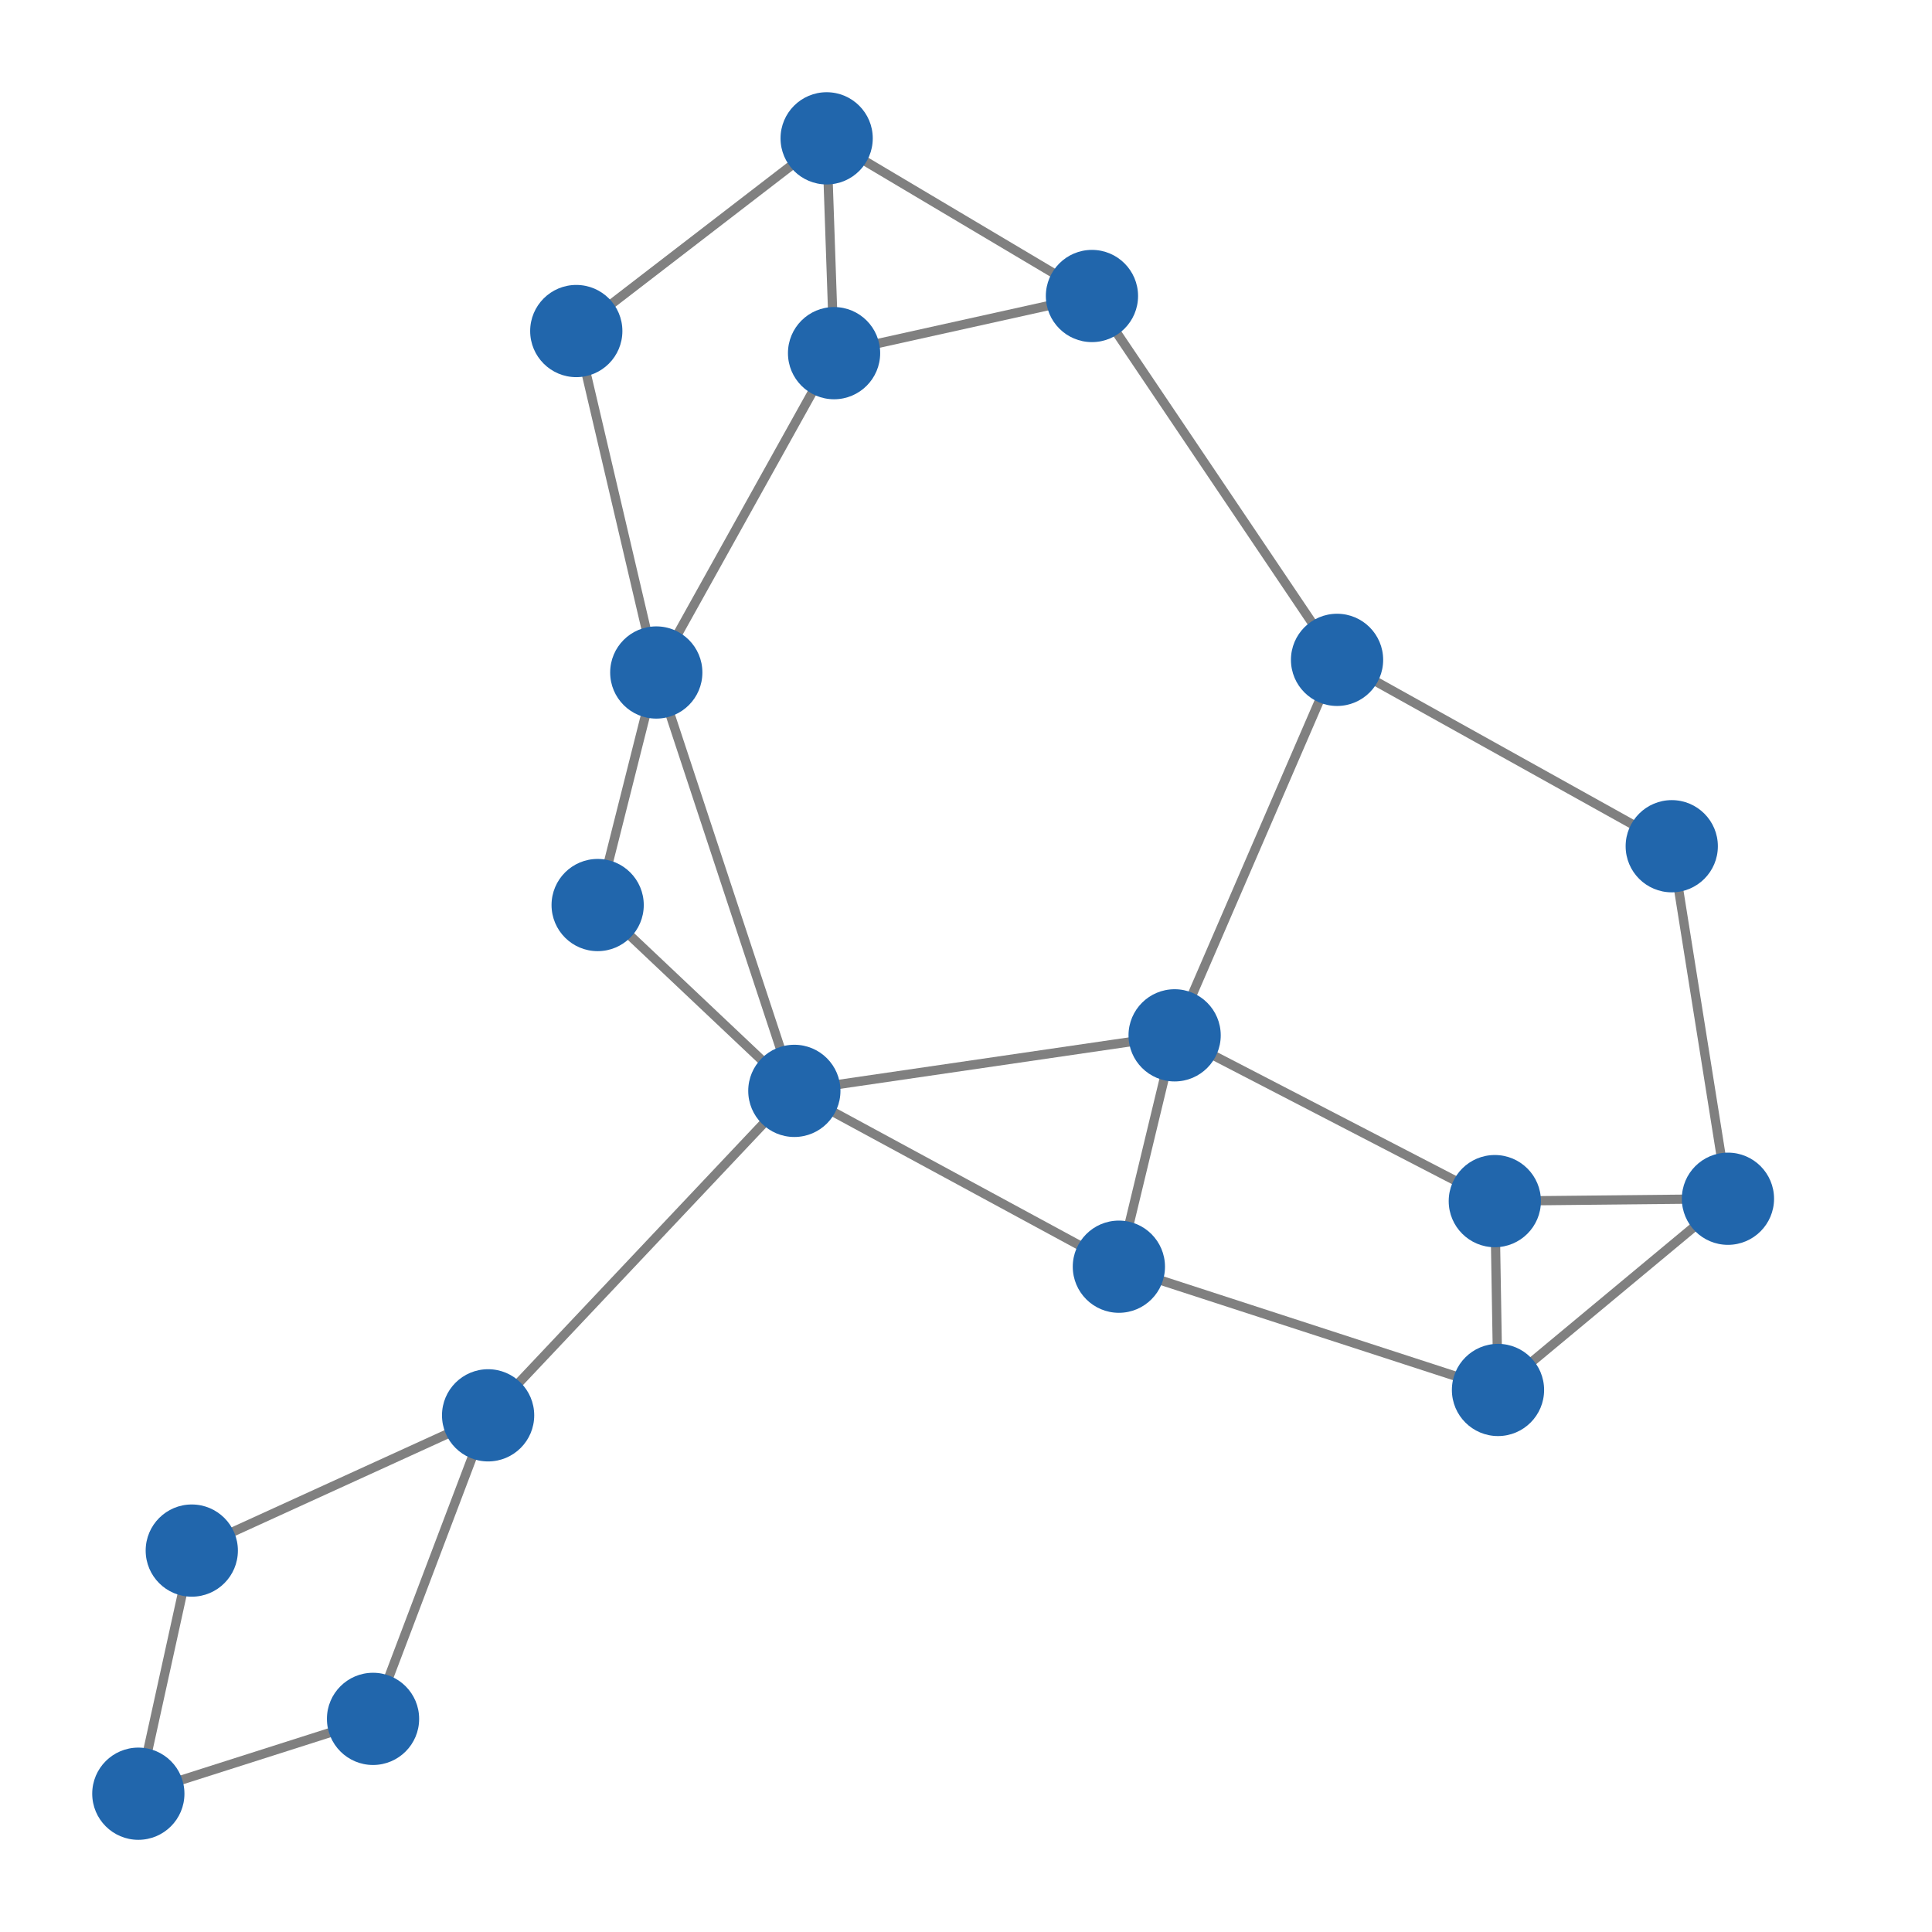 <svg width="300" height="300" xmlns="http://www.w3.org/2000/svg" style="animation-delay: 0s; animation-direction: normal; animation-duration: 0s; animation-fill-mode: none; animation-iteration-count: 1; animation-name: none; animation-play-state: running; animation-timing-function: ease; background-attachment: scroll; background-blend-mode: normal; background-clip: border-box; background-color: rgba(0, 0, 0, 0); background-image: none; background-origin: padding-box; background-position: 0% 0%; background-repeat: repeat; background-size: auto; border-bottom-color: rgb(0, 0, 0); border-bottom-left-radius: 0px; border-bottom-right-radius: 0px; border-bottom-style: none; border-bottom-width: 0px; border-collapse: separate; border-image-outset: 0px; border-image-repeat: stretch; border-image-slice: 100%; border-image-source: none; border-image-width: 1; border-left-color: rgb(0, 0, 0); border-left-style: none; border-left-width: 0px; border-right-color: rgb(0, 0, 0); border-right-style: none; border-right-width: 0px; border-top-color: rgb(0, 0, 0); border-top-left-radius: 0px; border-top-right-radius: 0px; border-top-style: none; border-top-width: 0px; bottom: auto; box-shadow: none; box-sizing: content-box; break-after: auto; break-before: auto; break-inside: auto; caption-side: top; clear: none; clip: auto; color: rgb(0, 0, 0); content: ; cursor: auto; direction: ltr; display: inline; empty-cells: show; float: none; font-family: sans-serif; font-kerning: auto; font-size: 12px; font-stretch: normal; font-style: normal; font-variant: normal; font-variant-ligatures: normal; font-variant-caps: normal; font-variant-numeric: normal; font-weight: normal; height: 300px; image-rendering: auto; isolation: auto; left: auto; letter-spacing: normal; line-height: normal; list-style-image: none; list-style-position: outside; list-style-type: disc; margin-bottom: 0px; margin-left: 0px; margin-right: 0px; margin-top: 0px; max-height: none; max-width: none; min-height: 0px; min-width: 0px; mix-blend-mode: normal; object-fit: fill; object-position: 50% 50%; offset-distance: 0px; offset-path: none; offset-rotate: auto 0deg; offset-rotation: auto 0deg; opacity: 1; orphans: 2; outline-color: rgb(0, 0, 0); outline-offset: 0px; outline-style: none; outline-width: 0px; overflow-anchor: auto; overflow-wrap: normal; overflow-x: hidden; overflow-y: hidden; padding-bottom: 20px; padding-left: 20px; padding-right: 20px; padding-top: 20px; pointer-events: auto; position: static; resize: none; right: auto; speak: normal; table-layout: auto; tab-size: 8; text-align: start; text-align-last: auto; text-decoration: none; text-indent: 0px; text-rendering: auto; text-shadow: none; text-size-adjust: auto; text-overflow: clip; text-transform: none; top: auto; touch-action: auto; transition-delay: 0s; transition-duration: 0s; transition-property: all; transition-timing-function: ease; unicode-bidi: normal; vertical-align: baseline; visibility: visible; white-space: normal; widows: 2; width: 300px; will-change: auto; word-break: normal; word-spacing: 0px; word-wrap: normal; z-index: auto; zoom: 1; -webkit-appearance: none; backface-visibility: visible; -webkit-background-clip: border-box; -webkit-background-origin: padding-box; -webkit-border-horizontal-spacing: 0px; -webkit-border-image: none; -webkit-border-vertical-spacing: 0px; -webkit-box-align: stretch; -webkit-box-decoration-break: slice; -webkit-box-direction: normal; -webkit-box-flex: 0; -webkit-box-flex-group: 1; -webkit-box-lines: single; -webkit-box-ordinal-group: 1; -webkit-box-orient: horizontal; -webkit-box-pack: start; -webkit-box-reflect: none; column-count: auto; column-gap: normal; column-rule-color: rgb(0, 0, 0); column-rule-style: none; column-rule-width: 0px; column-span: none; column-width: auto; align-content: stretch; align-items: stretch; align-self: stretch; flex-basis: auto; flex-grow: 0; flex-shrink: 1; flex-direction: row; flex-wrap: nowrap; justify-content: flex-start; -webkit-font-smoothing: auto; -webkit-highlight: none; hyphens: manual; -webkit-hyphenate-character: auto; -webkit-line-break: auto; -webkit-line-clamp: none; -webkit-locale: &quot;en&quot;; -webkit-margin-before-collapse: collapse; -webkit-margin-after-collapse: collapse; -webkit-mask-box-image: none; -webkit-mask-box-image-outset: 0px; -webkit-mask-box-image-repeat: stretch; -webkit-mask-box-image-slice: 0 fill; -webkit-mask-box-image-source: none; -webkit-mask-box-image-width: auto; -webkit-mask-clip: border-box; -webkit-mask-composite: source-over; -webkit-mask-image: none; -webkit-mask-origin: border-box; -webkit-mask-position: 0% 0%; -webkit-mask-repeat: repeat; -webkit-mask-size: auto; order: 0; perspective: none; perspective-origin: 170px 170px; -webkit-print-color-adjust: economy; -webkit-rtl-ordering: logical; shape-outside: none; shape-image-threshold: 0; shape-margin: 0px; -webkit-tap-highlight-color: rgba(0, 0, 0, 0.18); -webkit-text-combine: none; -webkit-text-decorations-in-effect: none; -webkit-text-emphasis-color: rgb(0, 0, 0); -webkit-text-emphasis-position: over; -webkit-text-emphasis-style: none; -webkit-text-fill-color: rgb(0, 0, 0); -webkit-text-orientation: vertical-right; -webkit-text-security: none; -webkit-text-stroke-color: rgb(0, 0, 0); -webkit-text-stroke-width: 0px; transform: none; transform-origin: 170px 170px; transform-style: flat; -webkit-user-drag: auto; -webkit-user-modify: read-only; user-select: text; -webkit-writing-mode: horizontal-tb; -webkit-app-region: no-drag; buffered-rendering: auto; clip-path: none; clip-rule: nonzero; mask: none; filter: none; flood-color: rgb(0, 0, 0); flood-opacity: 1; lighting-color: rgb(255, 255, 255); stop-color: rgb(0, 0, 0); stop-opacity: 1; color-interpolation: sRGB; color-interpolation-filters: linearRGB; color-rendering: auto; fill: rgb(0, 0, 0); fill-opacity: 1; fill-rule: nonzero; marker-end: none; marker-mid: none; marker-start: none; mask-type: luminance; shape-rendering: auto; stroke: none; stroke-dasharray: none; stroke-dashoffset: 0px; stroke-linecap: butt; stroke-linejoin: miter; stroke-miterlimit: 4; stroke-opacity: 1; stroke-width: 1px; alignment-baseline: auto; baseline-shift: 0px; dominant-baseline: auto; text-anchor: start; writing-mode: horizontal-tb; vector-effect: none; paint-order: fill stroke markers; d: none; cx: 0px; cy: 0px; x: 0px; y: 0px; r: 0px; rx: auto; ry: auto;" version="1.1" xmlns:xlink="http://www.w3.org/1999/xlink"><style type="text/css">svg { padding: 20px; }</style><svg xmlns="http://www.w3.org/2000/svg"><g transform="scale(1.432) translate(-53.959,-42.477)"><line class="link" x1="140.094" y1="160.766" x2="175.285" y2="179.832" style="stroke: grey; stroke-width: 1;"/><line class="link" x1="68.959" y1="236.979" x2="74.755" y2="210.615" style="stroke: grey; stroke-width: 1;"/><line class="link" x1="116.448" y1="78.374" x2="143.597" y2="57.477" style="stroke: grey; stroke-width: 1;"/><line class="link" x1="125.123" y1="115.399" x2="116.448" y2="78.374" style="stroke: grey; stroke-width: 1;"/><line class="link" x1="181.33" y1="154.744" x2="140.094" y2="160.766" style="stroke: grey; stroke-width: 1;"/><line class="link" x1="216.05" y1="172.721" x2="241.329" y2="172.463" style="stroke: grey; stroke-width: 1;"/><line class="link" x1="216.05" y1="172.721" x2="216.395" y2="193.198" style="stroke: grey; stroke-width: 1;"/><line class="link" x1="216.05" y1="172.721" x2="181.33" y2="154.744" style="stroke: grey; stroke-width: 1;"/><line class="link" x1="198.943" y1="114.029" x2="172.365" y2="74.574" style="stroke: grey; stroke-width: 1;"/><line class="link" x1="125.123" y1="115.399" x2="144.401" y2="80.772" style="stroke: grey; stroke-width: 1;"/><line class="link" x1="125.123" y1="115.399" x2="140.094" y2="160.766" style="stroke: grey; stroke-width: 1;"/><line class="link" x1="125.123" y1="115.399" x2="118.766" y2="140.616" style="stroke: grey; stroke-width: 1;"/><line class="link" x1="74.755" y1="210.615" x2="106.887" y2="195.949" style="stroke: grey; stroke-width: 1;"/><line class="link" x1="143.597" y1="57.477" x2="172.365" y2="74.574" style="stroke: grey; stroke-width: 1;"/><line class="link" x1="144.401" y1="80.772" x2="172.365" y2="74.574" style="stroke: grey; stroke-width: 1;"/><line class="link" x1="143.597" y1="57.477" x2="144.401" y2="80.772" style="stroke: grey; stroke-width: 1;"/><line class="link" x1="68.959" y1="236.979" x2="94.409" y2="228.864" style="stroke: grey; stroke-width: 1;"/><line class="link" x1="235.236" y1="134.238" x2="241.329" y2="172.463" style="stroke: grey; stroke-width: 1;"/><line class="link" x1="216.395" y1="193.198" x2="241.329" y2="172.463" style="stroke: grey; stroke-width: 1;"/><line class="link" x1="175.285" y1="179.832" x2="216.395" y2="193.198" style="stroke: grey; stroke-width: 1;"/><line class="link" x1="140.094" y1="160.766" x2="118.766" y2="140.616" style="stroke: grey; stroke-width: 1;"/><line class="link" x1="106.887" y1="195.949" x2="94.409" y2="228.864" style="stroke: grey; stroke-width: 1;"/><line class="link" x1="106.887" y1="195.949" x2="140.094" y2="160.766" style="stroke: grey; stroke-width: 1;"/><line class="link" x1="181.33" y1="154.744" x2="198.943" y2="114.029" style="stroke: grey; stroke-width: 1;"/><line class="link" x1="181.33" y1="154.744" x2="175.285" y2="179.832" style="stroke: grey; stroke-width: 1;"/><line class="link" x1="235.236" y1="134.238" x2="198.943" y2="114.029" style="stroke: grey; stroke-width: 1;"/><circle class="node" r="5" cx="74.755" cy="210.615" style="fill: rgb(33, 102, 172);"/><circle class="node" r="5" cx="68.959" cy="236.979" style="fill: rgb(33, 102, 172);"/><circle class="node" r="5" cx="235.236" cy="134.238" style="fill: rgb(33, 102, 172);"/><circle class="node" r="5" cx="181.33" cy="154.744" style="fill: rgb(33, 102, 172);"/><circle class="node" r="5" cx="198.943" cy="114.029" style="fill: rgb(33, 102, 172);"/><circle class="node" r="5" cx="175.285" cy="179.832" style="fill: rgb(33, 102, 172);"/><circle class="node" r="5" cx="106.887" cy="195.949" style="fill: rgb(33, 102, 172);"/><circle class="node" r="5" cx="140.094" cy="160.766" style="fill: rgb(33, 102, 172);"/><circle class="node" r="5" cx="94.409" cy="228.864" style="fill: rgb(33, 102, 172);"/><circle class="node" r="5" cx="118.766" cy="140.616" style="fill: rgb(33, 102, 172);"/><circle class="node" r="5" cx="216.395" cy="193.198" style="fill: rgb(33, 102, 172);"/><circle class="node" r="5" cx="241.329" cy="172.463" style="fill: rgb(33, 102, 172);"/><circle class="node" r="5" cx="143.597" cy="57.477" style="fill: rgb(33, 102, 172);"/><circle class="node" r="5" cx="144.401" cy="80.772" style="fill: rgb(33, 102, 172);"/><circle class="node" r="5" cx="172.365" cy="74.574" style="fill: rgb(33, 102, 172);"/><circle class="node" r="5" cx="125.123" cy="115.399" style="fill: rgb(33, 102, 172);"/><circle class="node" r="5" cx="216.05" cy="172.721" style="fill: rgb(33, 102, 172);"/><circle class="node" r="5" cx="116.448" cy="78.374" style="fill: rgb(33, 102, 172);"/></g></svg></svg>